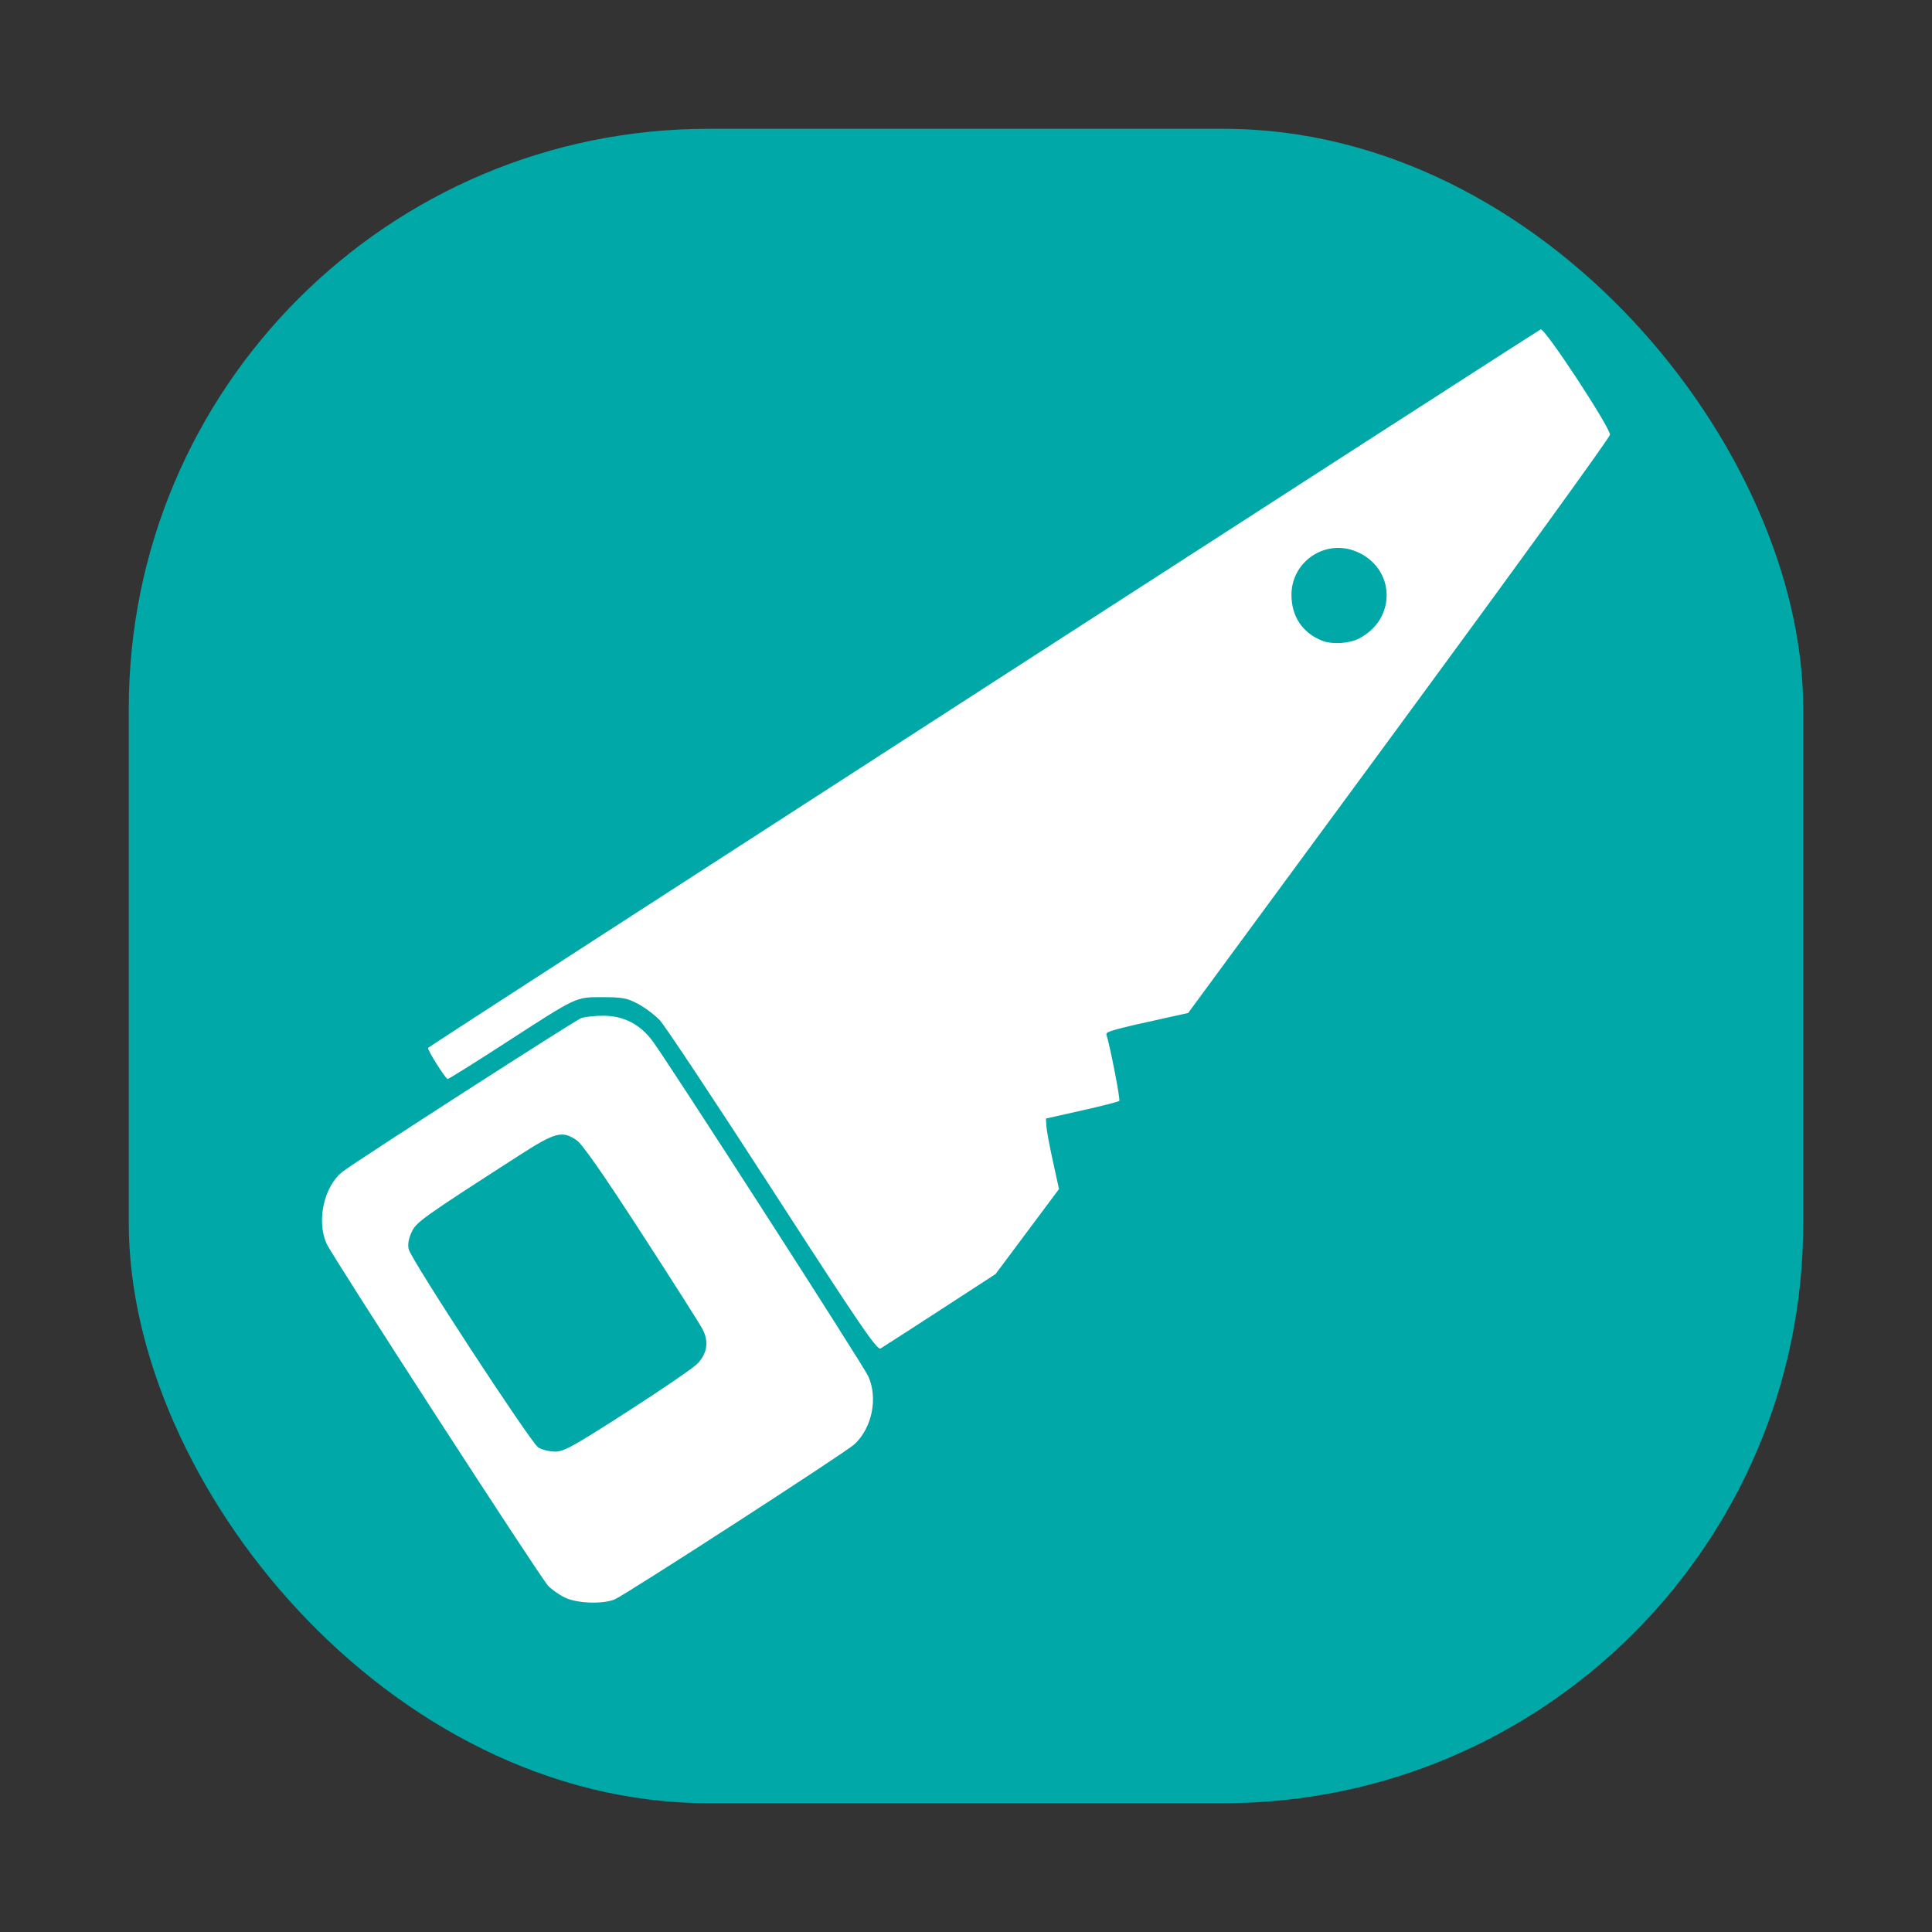 <svg xmlns="http://www.w3.org/2000/svg" width="150" height="150">
    <rect width="100%" height="100%" fill="#333333" stroke="none"/>
    <defs>
        <clipPath id="a">
            <path style="marker:none" color="#000" fill="#fff" stroke-width="2" overflow="visible" d="M44.072 27.448h62.242v60.309H44.072z"/>
        </clipPath>
        <clipPath id="b">
            <path style="marker:none" color="#000" fill="#fff" stroke-width="2" overflow="visible" d="M13.461 61.315h214.585v173.41H13.461z"/>
        </clipPath>
    </defs>
    <rect width="130" height="130" rx="45" ry="45" x="10" y="912.362" style="marker:none" color="#000" fill="#00a8a8" overflow="visible" transform="translate(0 -902.362)"/>
    <path d="M43.845 124.029c-.44-.214-1.025-.628-1.297-.92-.636-.679-16.704-25.492-17.181-26.53-.819-1.783-.21-4.51 1.255-5.627 1.143-.87 17.978-11.705 18.491-11.9.277-.105 1.056-.191 1.73-.191 1.56 0 2.842.655 3.808 1.946 1.21 1.618 16.359 25.16 16.764 26.053.768 1.692.286 4.029-1.09 5.285-.713.651-17.746 11.67-18.592 12.027-.936.395-2.929.322-3.888-.143zm4.914-14.462c2.685-1.727 5.119-3.395 5.409-3.706.744-.799.875-1.714.38-2.659-.219-.417-2.366-3.794-4.771-7.504-3.014-4.649-4.575-6.881-5.025-7.184-1.11-.75-1.646-.608-4.427 1.181-7.577 4.875-8.02 5.192-8.38 5.993-.226.5-.3.956-.212 1.306.213.848 9.486 15.03 10.06 15.388.28.173.863.317 1.297.32.689.005 1.4-.389 5.67-3.135zm11.234-17.146c-4.43-6.853-8.375-12.798-8.767-13.21-.392-.413-1.153-.984-1.69-1.27-.849-.45-1.212-.519-2.738-.52-2.13-.002-1.904-.109-7.65 3.608-2.332 1.51-4.308 2.744-4.39 2.744-.165 0-1.633-2.338-1.52-2.42.902-.663 86.183-55.73 86.386-55.78.334-.085 5.376 7.587 5.376 8.18 0 .193-7.37 10.374-16.376 22.625L92.247 78.65l-1.512.332c-4.245.931-4.907 1.114-4.835 1.334.283.869 1.097 5.062 1.001 5.158-.065.065-1.373.4-2.906.743l-2.788.625.03.566c.017.312.245 1.544.507 2.738l.476 2.172-2.462 3.299-2.461 3.298-4.301 2.796c-2.366 1.537-4.447 2.88-4.625 2.982-.275.159-1.549-1.707-8.378-12.273zm45.513-42.843c2.961-1.518 2.844-5.483-.2-6.754-2.398-1.002-5.037.759-5.037 3.36 0 1.672.851 2.947 2.374 3.557.767.307 2.094.232 2.863-.163z" fill="#fff"/>
</svg>
